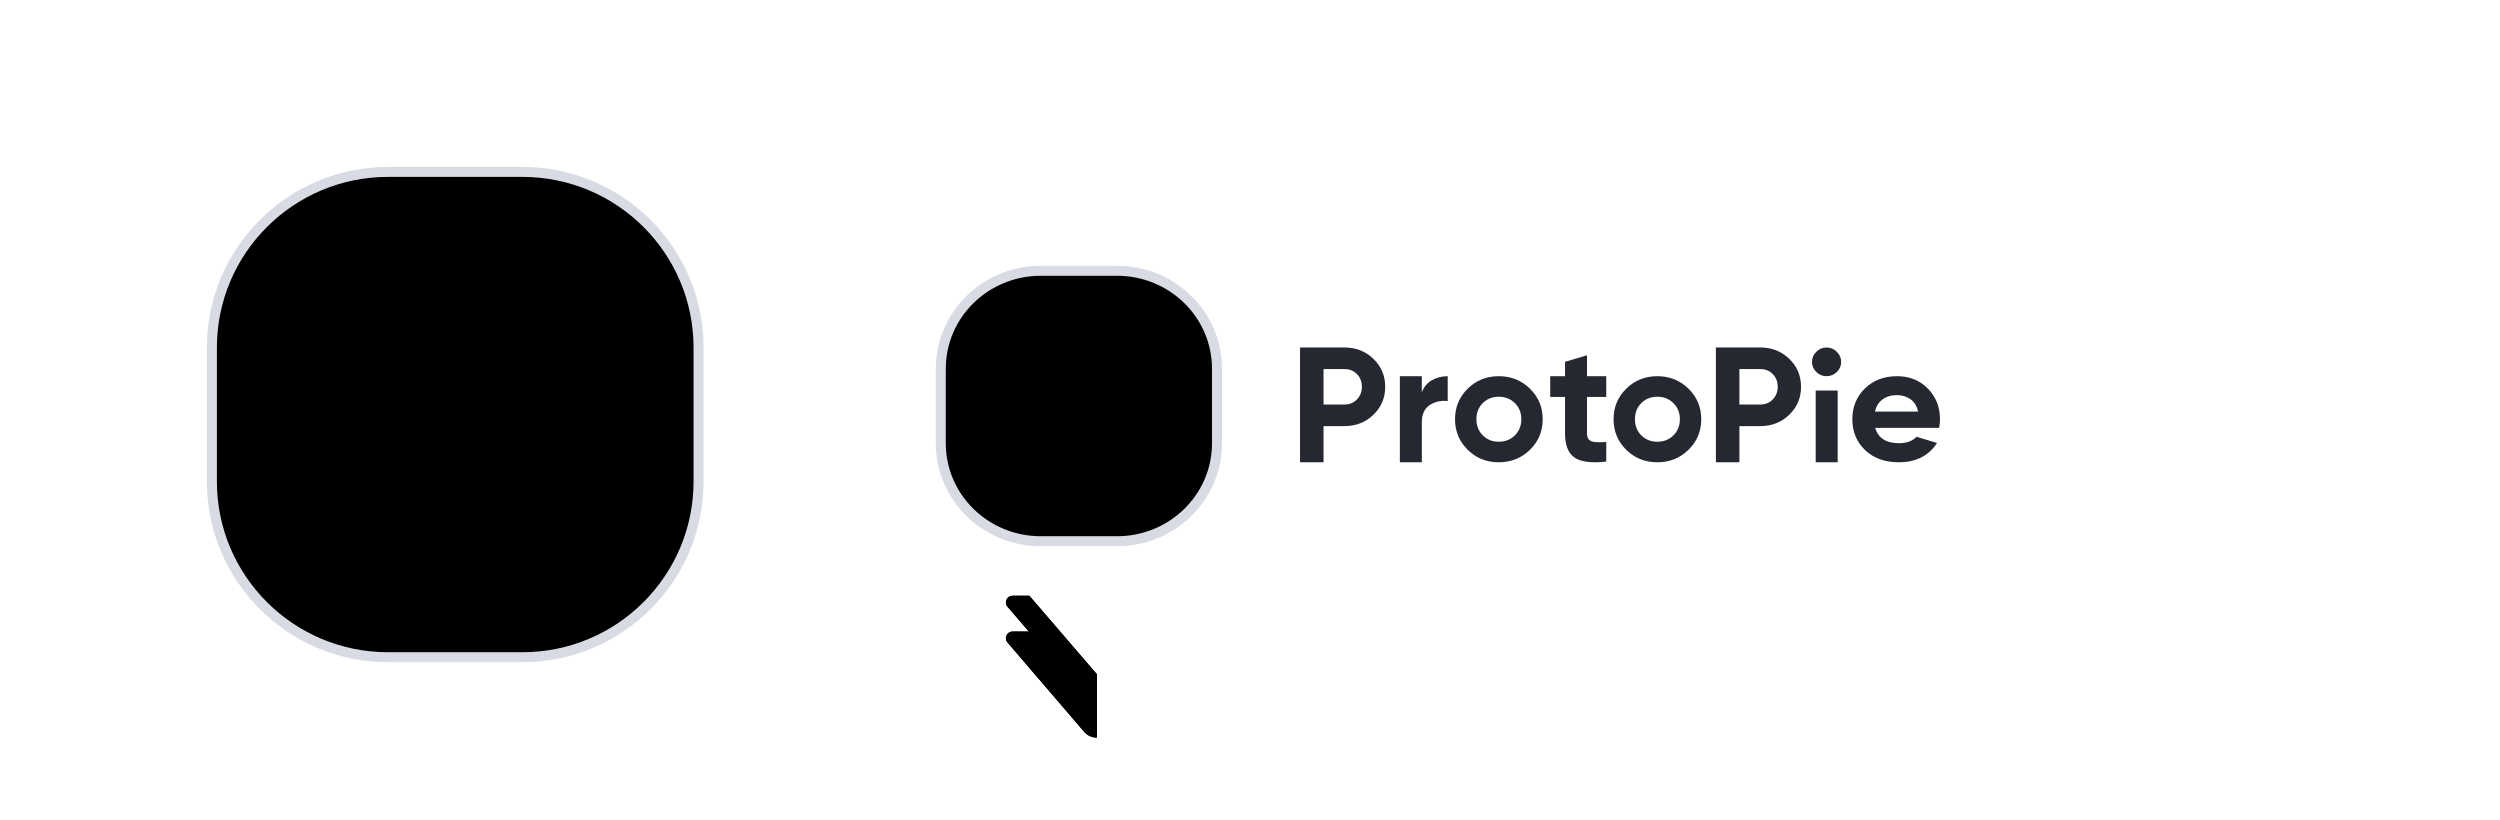 <svg width="250" height="82" viewBox="0 0 250 82" fill="none" xmlns="http://www.w3.org/2000/svg">
<path d="M52.236 17.19H38.81C29.079 17.19 21.19 25.058 21.19 34.762V48.152C21.19 57.856 29.079 65.723 38.81 65.723H52.236C61.966 65.723 69.855 57.856 69.855 48.152V34.762C69.855 25.058 61.966 17.19 52.236 17.19Z" fill="url(#paint0_linear_401_1165)" stroke="#D8DBE3" strokeWidth="0.17"/>
<path fillRule="evenodd" clipRule="evenodd" d="M45.57 53.16V58.038C44.762 58.038 44.028 57.718 43.489 57.198C43.487 57.198 43.487 57.198 43.487 57.197L43.083 56.715L29.856 41.014C29.847 41.01 29.841 41.001 29.836 40.992L29.783 40.931C29.779 40.926 29.776 40.922 29.773 40.917C29.708 40.83 29.653 40.736 29.616 40.633C29.567 40.511 29.539 40.379 29.535 40.242V40.161C29.535 40.135 29.537 40.109 29.542 40.084C29.565 39.815 29.68 39.575 29.856 39.387C30.072 39.154 30.384 39.006 30.728 39.006H33.642L45.568 53.162L45.57 53.16Z" fill="url(#paint1_linear_401_1165)"/>
<path fillRule="evenodd" clipRule="evenodd" d="M45.57 53.16V58.038C44.762 58.038 44.028 57.718 43.489 57.198C43.487 57.198 43.487 57.198 43.487 57.197L43.083 56.715L29.856 41.014C29.847 41.01 29.841 41.001 29.836 40.992L29.783 40.931C29.779 40.926 29.776 40.922 29.773 40.917C29.708 40.83 29.653 40.736 29.616 40.633C29.567 40.511 29.539 40.379 29.535 40.242V40.161C29.535 40.135 29.537 40.109 29.542 40.084C29.565 39.815 29.68 39.575 29.856 39.387C30.072 39.154 30.384 39.006 30.728 39.006H33.642L45.568 53.162L45.57 53.16Z" fill="url(#paint2_linear_401_1165)"/>
<path fillRule="evenodd" clipRule="evenodd" d="M45.57 53.16V58.038C44.762 58.038 44.028 57.718 43.489 57.198C43.487 57.198 43.487 57.198 43.487 57.197L43.083 56.715L33.215 45.001L29.856 41.014C29.847 41.01 29.841 41.001 29.836 40.992L29.783 40.931C29.779 40.926 29.776 40.922 29.773 40.917C29.708 40.83 29.653 40.736 29.616 40.633C29.567 40.511 29.539 40.379 29.535 40.242V40.161C29.535 40.135 29.537 40.109 29.542 40.084C29.565 39.815 29.68 39.575 29.856 39.387C30.072 39.154 30.384 39.006 30.728 39.006H33.642L35.013 40.633L38.692 45.001L44.725 52.161L45.568 53.162L45.57 53.16Z" fill="url(#paint3_linear_401_1165)" fillOpacity="0.4"/>
<path fillRule="evenodd" clipRule="evenodd" d="M45.57 46.679V53.193L45.568 53.195L29.834 34.57C29.818 34.552 29.802 34.532 29.786 34.511C29.716 34.422 29.657 34.322 29.615 34.212C29.567 34.09 29.539 33.958 29.535 33.818V33.738C29.543 33.44 29.663 33.172 29.856 32.969C30.07 32.732 30.383 32.586 30.728 32.586H33.666L45.57 46.679Z" fill="url(#paint4_linear_401_1165)"/>
<path fillRule="evenodd" clipRule="evenodd" d="M45.57 46.679V53.193L45.568 53.195L29.834 34.57C29.818 34.552 29.802 34.532 29.786 34.511C29.716 34.422 29.657 34.322 29.615 34.212C29.567 34.09 29.539 33.958 29.535 33.818V33.738C29.543 33.44 29.663 33.172 29.856 32.969C30.07 32.732 30.383 32.586 30.728 32.586H33.666L45.57 46.679Z" fill="url(#paint5_linear_401_1165)"/>
<path fillRule="evenodd" clipRule="evenodd" d="M45.57 46.679V53.193L45.568 53.195L44.726 52.197L38.693 45.056L35.013 40.7L33.642 39.076L29.834 34.57C29.818 34.552 29.802 34.532 29.786 34.511C29.716 34.422 29.657 34.322 29.615 34.212C29.567 34.09 29.539 33.958 29.535 33.818V33.738C29.543 33.44 29.663 33.172 29.856 32.969C30.07 32.732 30.383 32.586 30.728 32.586H33.666L35.039 34.212L39.148 39.076L40.519 40.7L44.199 45.056L45.57 46.679Z" fill="url(#paint6_linear_401_1165)" fillOpacity="0.3"/>
<path fillRule="evenodd" clipRule="evenodd" d="M30.678 26.055C30.334 26.055 30.02 26.2 29.806 26.436C29.614 26.637 29.494 26.91 29.485 27.206V27.285C29.489 27.426 29.517 27.558 29.567 27.68C29.569 27.69 29.573 27.699 29.577 27.71C29.616 27.801 29.665 27.886 29.727 27.965C29.748 27.995 29.772 28.023 29.797 28.049C29.802 28.055 29.808 28.061 29.814 28.068L45.52 46.658V58.038C45.595 58.038 45.668 58.036 45.74 58.03C46.461 57.979 47.111 57.672 47.6 57.2C47.603 57.2 47.603 57.2 47.603 57.198L48.007 56.718L61.254 41.036C61.271 41.019 61.286 41 61.301 40.98C61.373 40.891 61.431 40.79 61.473 40.68C61.527 40.547 61.555 40.403 61.555 40.249V27.245C61.555 26.931 61.433 26.643 61.232 26.434C61.016 26.2 60.706 26.055 60.36 26.055H30.678Z" fill="url(#paint7_linear_401_1165)"/>
<path fillRule="evenodd" clipRule="evenodd" d="M30.678 26.055C30.334 26.055 30.02 26.2 29.806 26.436C29.614 26.637 29.494 26.91 29.485 27.206V27.285C29.489 27.426 29.517 27.558 29.567 27.68C29.569 27.69 29.573 27.699 29.577 27.71C29.616 27.801 29.665 27.886 29.727 27.965C29.748 27.995 29.772 28.023 29.797 28.049C29.802 28.055 29.808 28.061 29.814 28.068L45.52 46.658V58.038C45.595 58.038 45.668 58.036 45.74 58.03C46.461 57.979 47.111 57.672 47.6 57.2C47.603 57.2 47.603 57.2 47.603 57.198L48.007 56.718L61.254 41.036C61.271 41.019 61.286 41 61.301 40.98C61.373 40.891 61.431 40.79 61.473 40.68C61.527 40.547 61.555 40.403 61.555 40.249V27.245C61.555 26.931 61.433 26.643 61.232 26.434C61.016 26.2 60.706 26.055 60.36 26.055H30.678Z" fill="url(#paint8_linear_401_1165)"/>
<path fillRule="evenodd" clipRule="evenodd" d="M30.678 26.055C30.334 26.055 30.02 26.2 29.806 26.436C29.614 26.637 29.494 26.91 29.485 27.206V27.285C29.489 27.426 29.517 27.558 29.567 27.68C29.569 27.69 29.573 27.699 29.577 27.71C29.616 27.801 29.665 27.886 29.727 27.965C29.748 27.995 29.772 28.023 29.797 28.049C29.802 28.055 29.808 28.061 29.814 28.068L45.52 46.658V58.038C45.595 58.038 45.668 58.036 45.74 58.03C46.461 57.979 47.111 57.672 47.6 57.2C47.603 57.2 47.603 57.2 47.603 57.198L48.007 56.718L61.254 41.036C61.271 41.019 61.286 41 61.301 40.98C61.373 40.891 61.431 40.79 61.473 40.68C61.527 40.547 61.555 40.403 61.555 40.249V27.245C61.555 26.931 61.433 26.643 61.232 26.434C61.016 26.2 60.706 26.055 60.36 26.055H30.678Z" fill="url(#paint9_linear_401_1165)"/>
<path fillRule="evenodd" clipRule="evenodd" d="M30.678 26.055C30.334 26.055 30.02 26.2 29.806 26.436C29.614 26.637 29.494 26.91 29.485 27.206V27.285C29.489 27.426 29.517 27.558 29.567 27.68C29.569 27.69 29.573 27.699 29.577 27.71C29.616 27.801 29.665 27.886 29.727 27.965C29.748 27.995 29.772 28.023 29.797 28.049C29.802 28.055 29.808 28.061 29.814 28.068L45.52 46.658V58.038C45.595 58.038 45.668 58.036 45.74 58.03C46.461 57.979 47.111 57.672 47.6 57.2C47.603 57.2 47.603 57.2 47.603 57.198L48.007 56.718L61.254 41.036C61.271 41.019 61.286 41 61.301 40.98C61.373 40.891 61.431 40.79 61.473 40.68C61.527 40.547 61.555 40.403 61.555 40.249V27.245C61.555 26.931 61.433 26.643 61.232 26.434C61.016 26.2 60.706 26.055 60.36 26.055H30.678Z" fill="url(#paint10_linear_401_1165)"/>
<path fillRule="evenodd" clipRule="evenodd" d="M30.678 26.055C30.334 26.055 30.02 26.2 29.806 26.436C29.614 26.637 29.494 26.91 29.485 27.206V27.285C29.489 27.426 29.517 27.558 29.567 27.68C29.569 27.69 29.573 27.699 29.577 27.71C29.616 27.801 29.665 27.886 29.727 27.965C29.748 27.995 29.772 28.023 29.797 28.049C29.802 28.055 29.808 28.061 29.814 28.068L45.52 46.658V58.038C45.595 58.038 45.668 58.036 45.74 58.03C46.461 57.979 47.111 57.672 47.6 57.2C47.603 57.2 47.603 57.2 47.603 57.198L48.007 56.718L61.254 41.036C61.271 41.019 61.286 41 61.301 40.98C61.373 40.891 61.431 40.79 61.473 40.68C61.527 40.547 61.555 40.403 61.555 40.249V27.245C61.555 26.931 61.433 26.643 61.232 26.434C61.016 26.2 60.706 26.055 60.36 26.055H30.678Z" fill="url(#paint11_linear_401_1165)"/>
<path fillRule="evenodd" clipRule="evenodd" d="M30.678 26.055C30.334 26.055 30.02 26.2 29.806 26.436C29.614 26.637 29.494 26.91 29.485 27.206V27.285C29.489 27.426 29.517 27.558 29.567 27.68C29.569 27.69 29.573 27.699 29.577 27.71C29.616 27.801 29.665 27.886 29.727 27.965C29.748 27.995 29.772 28.023 29.797 28.049C29.802 28.055 29.808 28.061 29.814 28.068L45.52 46.658V58.038C45.595 58.038 45.668 58.036 45.74 58.03C46.461 57.979 47.111 57.672 47.6 57.2C47.603 57.2 47.603 57.2 47.603 57.198L48.007 56.718L61.254 41.036C61.271 41.019 61.286 41 61.301 40.98C61.373 40.891 61.431 40.79 61.473 40.68C61.527 40.547 61.555 40.403 61.555 40.249V27.245C61.555 26.931 61.433 26.643 61.232 26.434C61.016 26.2 60.706 26.055 60.36 26.055H30.678Z" fill="url(#paint12_linear_401_1165)"/>
<g clipPath="url(#clip0_401_1165)">
<path fillRule="evenodd" clipRule="evenodd" d="M135.693 39.943C135.364 40.283 134.95 40.453 134.45 40.453H132.355V36.907H134.45C134.95 36.907 135.364 37.074 135.693 37.409C136.023 37.743 136.187 38.167 136.187 38.68C136.187 39.181 136.023 39.603 135.693 39.943ZM137.345 35.887C136.562 35.129 135.597 34.749 134.45 34.749H130.005V46.228H132.355V42.61H134.45C135.597 42.61 136.562 42.231 137.345 41.473C138.129 40.715 138.52 39.784 138.52 38.68C138.52 37.576 138.129 36.645 137.345 35.887ZM143.196 38.021C142.724 38.288 142.386 38.69 142.182 39.225V37.619H139.985V46.228H142.182V42.231C142.182 41.428 142.446 40.854 142.974 40.508C143.502 40.163 144.101 40.029 144.771 40.107V37.619C144.192 37.619 143.666 37.753 143.196 38.021ZM148.279 43.538C148.704 43.962 149.237 44.174 149.878 44.174C150.519 44.174 151.055 43.962 151.486 43.538C151.917 43.114 152.132 42.576 152.132 41.924C152.132 41.272 151.917 40.734 151.486 40.309C151.055 39.886 150.519 39.674 149.878 39.674C149.237 39.674 148.704 39.886 148.279 40.309C147.854 40.734 147.641 41.272 147.641 41.924C147.641 42.576 147.854 43.114 148.279 43.538ZM152.994 44.981C152.143 45.813 151.105 46.228 149.878 46.228C148.652 46.228 147.616 45.813 146.771 44.981C145.926 44.149 145.503 43.13 145.503 41.924C145.503 40.717 145.926 39.698 146.771 38.867C147.616 38.035 148.652 37.619 149.878 37.619C151.105 37.619 152.143 38.035 152.994 38.867C153.845 39.698 154.27 40.717 154.27 41.924C154.27 43.13 153.845 44.149 152.994 44.981ZM158.7 39.693H160.625V37.619H158.7V35.525L156.503 36.184V37.619H155.022V39.693H156.503V43.35C156.503 44.499 156.812 45.296 157.431 45.742C158.05 46.188 159.115 46.327 160.625 46.16V44.203C160.205 44.226 159.852 44.228 159.569 44.212C159.285 44.195 159.069 44.12 158.922 43.986C158.774 43.852 158.7 43.64 158.7 43.35V39.693ZM164.133 43.538C164.558 43.962 165.092 44.174 165.732 44.174C166.373 44.174 166.909 43.962 167.34 43.538C167.771 43.114 167.986 42.576 167.986 41.924C167.986 41.272 167.771 40.734 167.34 40.309C166.909 39.886 166.373 39.674 165.732 39.674C165.092 39.674 164.558 39.886 164.133 40.309C163.708 40.734 163.495 41.272 163.495 41.924C163.495 42.576 163.708 43.114 164.133 43.538ZM168.848 44.981C167.997 45.813 166.959 46.228 165.732 46.228C164.506 46.228 163.47 45.813 162.625 44.981C161.78 44.149 161.357 43.13 161.357 41.924C161.357 40.717 161.78 39.698 162.625 38.867C163.47 38.035 164.506 37.619 165.732 37.619C166.959 37.619 167.997 38.035 168.848 38.867C169.699 39.698 170.124 40.717 170.124 41.924C170.124 43.13 169.699 44.149 168.848 44.981ZM177.277 39.943C176.948 40.283 176.534 40.453 176.034 40.453H173.939V36.907H176.034C176.534 36.907 176.948 37.074 177.277 37.409C177.606 37.743 177.771 38.167 177.771 38.68C177.771 39.181 177.606 39.603 177.277 39.943ZM178.929 35.887C178.146 35.129 177.181 34.749 176.034 34.749H171.589V46.228H173.939V42.61H176.034C177.181 42.61 178.146 42.231 178.929 41.473C179.713 40.715 180.104 39.784 180.104 38.68C180.104 37.576 179.713 36.645 178.929 35.887ZM181.57 46.228H183.766V39.054H181.57V46.228ZM182.648 37.619C182.255 37.619 181.916 37.478 181.628 37.195C181.34 36.913 181.196 36.579 181.196 36.193C181.196 35.808 181.34 35.471 181.628 35.182C181.916 34.894 182.255 34.749 182.648 34.749C183.052 34.749 183.398 34.894 183.686 35.182C183.974 35.471 184.118 35.808 184.118 36.193C184.118 36.579 183.974 36.913 183.686 37.195C183.398 37.478 183.052 37.619 182.648 37.619ZM191.813 41.158H187.489C187.613 40.636 187.866 40.231 188.252 39.943C188.636 39.655 189.122 39.511 189.71 39.511C190.207 39.511 190.651 39.647 191.041 39.919C191.431 40.19 191.688 40.603 191.813 41.158ZM193.576 44.484C193.576 44.484 193.634 44.405 193.706 44.296C193.706 44.296 192.27 43.863 191.658 43.681C191.236 44.108 190.654 44.321 189.913 44.321C188.613 44.321 187.816 43.81 187.522 42.788H193.916C193.971 42.484 194 42.196 194 41.924C194 40.707 193.596 39.685 192.788 38.858C191.98 38.032 190.954 37.619 189.71 37.619C188.398 37.619 187.324 38.03 186.488 38.85C185.651 39.671 185.234 40.696 185.234 41.924C185.234 43.163 185.657 44.19 186.505 45.006C187.353 45.821 188.478 46.228 189.88 46.228C191.507 46.228 192.74 45.647 193.576 44.484Z" fill="#252830"/>
<path d="M111.699 27.077H104.079C98.556 27.077 94.079 31.461 94.079 36.869V44.331C94.079 49.739 98.556 54.123 104.079 54.123H111.699C117.222 54.123 121.699 49.739 121.699 44.331V36.869C121.699 31.461 117.222 27.077 111.699 27.077Z" fill="url(#paint13_linear_401_1165)" stroke="#D8DBE3" strokeWidth="0.17"/>
<g filter="url(#filter0_dd_401_1165)">
<g filter="url(#filter1_ii_401_1165)">
<path fillRule="evenodd" clipRule="evenodd" d="M107.916 47.122V49.84C107.457 49.84 107.041 49.662 106.735 49.372C106.734 49.372 106.734 49.372 106.734 49.371L106.504 49.103L98.997 40.353C98.992 40.351 98.989 40.346 98.986 40.341L98.956 40.307C98.953 40.304 98.952 40.302 98.95 40.299C98.913 40.251 98.882 40.198 98.861 40.141C98.833 40.073 98.817 39.999 98.815 39.923V39.878C98.815 39.864 98.816 39.849 98.819 39.835C98.832 39.685 98.897 39.551 98.997 39.446C99.12 39.316 99.297 39.234 99.492 39.234H101.146L107.914 47.123L107.916 47.122Z" fill="url(#paint14_linear_401_1165)"/>
<path fillRule="evenodd" clipRule="evenodd" d="M107.916 47.122V49.84C107.457 49.84 107.041 49.662 106.735 49.372C106.734 49.372 106.734 49.372 106.734 49.371L106.504 49.103L98.997 40.353C98.992 40.351 98.989 40.346 98.986 40.341L98.956 40.307C98.953 40.304 98.952 40.302 98.95 40.299C98.913 40.251 98.882 40.198 98.861 40.141C98.833 40.073 98.817 39.999 98.815 39.923V39.878C98.815 39.864 98.816 39.849 98.819 39.835C98.832 39.685 98.897 39.551 98.997 39.446C99.12 39.316 99.297 39.234 99.492 39.234H101.146L107.914 47.123L107.916 47.122Z" fill="url(#paint15_linear_401_1165)"/>
</g>
<g filter="url(#filter2_ii_401_1165)">
<path fillRule="evenodd" clipRule="evenodd" d="M107.916 47.122V49.84C107.457 49.84 107.041 49.662 106.735 49.372C106.734 49.372 106.734 49.372 106.734 49.371L106.504 49.103L100.903 42.575L98.997 40.353C98.992 40.351 98.989 40.346 98.986 40.341L98.956 40.307C98.953 40.304 98.952 40.302 98.95 40.299C98.913 40.251 98.882 40.198 98.861 40.141C98.833 40.073 98.817 39.999 98.815 39.923V39.878C98.815 39.864 98.816 39.849 98.819 39.835C98.832 39.685 98.897 39.551 98.997 39.446C99.12 39.316 99.297 39.234 99.492 39.234H101.146L101.924 40.141L104.012 42.575L107.436 46.565L107.914 47.123L107.916 47.122Z" fill="url(#paint16_linear_401_1165)" fillOpacity="0.4"/>
</g>
<g filter="url(#filter3_ii_401_1165)">
<path fillRule="evenodd" clipRule="evenodd" d="M107.916 43.51V47.14L107.914 47.141L98.984 36.762C98.975 36.752 98.966 36.741 98.957 36.73C98.918 36.68 98.884 36.624 98.86 36.562C98.833 36.495 98.817 36.421 98.815 36.343V36.298C98.82 36.133 98.888 35.983 98.997 35.87C99.119 35.738 99.296 35.657 99.492 35.657H101.16L107.916 43.51Z" fill="url(#paint17_linear_401_1165)"/>
<path fillRule="evenodd" clipRule="evenodd" d="M107.916 43.51V47.14L107.914 47.141L98.984 36.762C98.975 36.752 98.966 36.741 98.957 36.73C98.918 36.68 98.884 36.624 98.86 36.562C98.833 36.495 98.817 36.421 98.815 36.343V36.298C98.82 36.133 98.888 35.983 98.997 35.87C99.119 35.738 99.296 35.657 99.492 35.657H101.16L107.916 43.51Z" fill="url(#paint18_linear_401_1165)"/>
</g>
<g filter="url(#filter4_ii_401_1165)">
<path fillRule="evenodd" clipRule="evenodd" d="M107.916 43.51V47.14L107.914 47.141L107.437 46.585L104.013 42.606L101.924 40.178L101.146 39.273L98.984 36.762C98.975 36.752 98.966 36.741 98.957 36.73C98.918 36.68 98.884 36.624 98.86 36.562C98.833 36.495 98.817 36.421 98.815 36.343V36.298C98.82 36.133 98.888 35.983 98.997 35.87C99.119 35.738 99.296 35.657 99.492 35.657H101.16L101.939 36.562L104.271 39.273L105.049 40.178L107.138 42.606L107.916 43.51Z" fill="url(#paint19_linear_401_1165)" fillOpacity="0.3"/>
</g>
<g filter="url(#filter5_ii_401_1165)">
<path fillRule="evenodd" clipRule="evenodd" d="M99.463 32.017C99.269 32.017 99.09 32.098 98.969 32.23C98.859 32.341 98.791 32.493 98.787 32.659V32.703C98.789 32.781 98.805 32.855 98.833 32.922C98.834 32.928 98.836 32.933 98.839 32.939C98.861 32.99 98.888 33.038 98.924 33.082C98.936 33.098 98.949 33.114 98.964 33.128C98.966 33.132 98.97 33.135 98.973 33.139L107.887 43.499V49.84C107.93 49.84 107.971 49.839 108.012 49.835C108.421 49.807 108.79 49.636 109.068 49.373C109.069 49.373 109.069 49.373 109.069 49.372L109.299 49.105L116.817 40.365C116.827 40.356 116.835 40.345 116.844 40.334C116.885 40.285 116.918 40.229 116.942 40.167C116.972 40.093 116.988 40.013 116.988 39.927V32.68C116.988 32.505 116.919 32.345 116.805 32.228C116.683 32.098 116.506 32.017 116.31 32.017H99.463Z" fill="url(#paint20_linear_401_1165)"/>
<path fillRule="evenodd" clipRule="evenodd" d="M99.463 32.017C99.269 32.017 99.09 32.098 98.969 32.23C98.859 32.341 98.791 32.493 98.787 32.659V32.703C98.789 32.781 98.805 32.855 98.833 32.922C98.834 32.928 98.836 32.933 98.839 32.939C98.861 32.99 98.888 33.038 98.924 33.082C98.936 33.098 98.949 33.114 98.964 33.128C98.966 33.132 98.97 33.135 98.973 33.139L107.887 43.499V49.84C107.93 49.84 107.971 49.839 108.012 49.835C108.421 49.807 108.79 49.636 109.068 49.373C109.069 49.373 109.069 49.373 109.069 49.372L109.299 49.105L116.817 40.365C116.827 40.356 116.835 40.345 116.844 40.334C116.885 40.285 116.918 40.229 116.942 40.167C116.972 40.093 116.988 40.013 116.988 39.927V32.68C116.988 32.505 116.919 32.345 116.805 32.228C116.683 32.098 116.506 32.017 116.31 32.017H99.463Z" fill="url(#paint21_linear_401_1165)"/>
<path fillRule="evenodd" clipRule="evenodd" d="M99.463 32.017C99.269 32.017 99.09 32.098 98.969 32.23C98.859 32.341 98.791 32.493 98.787 32.659V32.703C98.789 32.781 98.805 32.855 98.833 32.922C98.834 32.928 98.836 32.933 98.839 32.939C98.861 32.99 98.888 33.038 98.924 33.082C98.936 33.098 98.949 33.114 98.964 33.128C98.966 33.132 98.97 33.135 98.973 33.139L107.887 43.499V49.84C107.93 49.84 107.971 49.839 108.012 49.835C108.421 49.807 108.79 49.636 109.068 49.373C109.069 49.373 109.069 49.373 109.069 49.372L109.299 49.105L116.817 40.365C116.827 40.356 116.835 40.345 116.844 40.334C116.885 40.285 116.918 40.229 116.942 40.167C116.972 40.093 116.988 40.013 116.988 39.927V32.68C116.988 32.505 116.919 32.345 116.805 32.228C116.683 32.098 116.506 32.017 116.31 32.017H99.463Z" fill="url(#paint22_linear_401_1165)"/>
<path fillRule="evenodd" clipRule="evenodd" d="M99.463 32.017C99.269 32.017 99.09 32.098 98.969 32.23C98.859 32.341 98.791 32.493 98.787 32.659V32.703C98.789 32.781 98.805 32.855 98.833 32.922C98.834 32.928 98.836 32.933 98.839 32.939C98.861 32.99 98.888 33.038 98.924 33.082C98.936 33.098 98.949 33.114 98.964 33.128C98.966 33.132 98.97 33.135 98.973 33.139L107.887 43.499V49.84C107.93 49.84 107.971 49.839 108.012 49.835C108.421 49.807 108.79 49.636 109.068 49.373C109.069 49.373 109.069 49.373 109.069 49.372L109.299 49.105L116.817 40.365C116.827 40.356 116.835 40.345 116.844 40.334C116.885 40.285 116.918 40.229 116.942 40.167C116.972 40.093 116.988 40.013 116.988 39.927V32.68C116.988 32.505 116.919 32.345 116.805 32.228C116.683 32.098 116.506 32.017 116.31 32.017H99.463Z" fill="url(#paint23_linear_401_1165)"/>
<path fillRule="evenodd" clipRule="evenodd" d="M99.463 32.017C99.269 32.017 99.09 32.098 98.969 32.23C98.859 32.341 98.791 32.493 98.787 32.659V32.703C98.789 32.781 98.805 32.855 98.833 32.922C98.834 32.928 98.836 32.933 98.839 32.939C98.861 32.99 98.888 33.038 98.924 33.082C98.936 33.098 98.949 33.114 98.964 33.128C98.966 33.132 98.97 33.135 98.973 33.139L107.887 43.499V49.84C107.93 49.84 107.971 49.839 108.012 49.835C108.421 49.807 108.79 49.636 109.068 49.373C109.069 49.373 109.069 49.373 109.069 49.372L109.299 49.105L116.817 40.365C116.827 40.356 116.835 40.345 116.844 40.334C116.885 40.285 116.918 40.229 116.942 40.167C116.972 40.093 116.988 40.013 116.988 39.927V32.68C116.988 32.505 116.919 32.345 116.805 32.228C116.683 32.098 116.506 32.017 116.31 32.017H99.463Z" fill="url(#paint24_linear_401_1165)"/>
<path fillRule="evenodd" clipRule="evenodd" d="M99.463 32.017C99.269 32.017 99.09 32.098 98.969 32.23C98.859 32.341 98.791 32.493 98.787 32.659V32.703C98.789 32.781 98.805 32.855 98.833 32.922C98.834 32.928 98.836 32.933 98.839 32.939C98.861 32.99 98.888 33.038 98.924 33.082C98.936 33.098 98.949 33.114 98.964 33.128C98.966 33.132 98.97 33.135 98.973 33.139L107.887 43.499V49.84C107.93 49.84 107.971 49.839 108.012 49.835C108.421 49.807 108.79 49.636 109.068 49.373C109.069 49.373 109.069 49.373 109.069 49.372L109.299 49.105L116.817 40.365C116.827 40.356 116.835 40.345 116.844 40.334C116.885 40.285 116.918 40.229 116.942 40.167C116.972 40.093 116.988 40.013 116.988 39.927V32.68C116.988 32.505 116.919 32.345 116.805 32.228C116.683 32.098 116.506 32.017 116.31 32.017H99.463Z" fill="url(#paint25_linear_401_1165)"/>
</g>
</g>
</g>
<defs>
<filter id="filter0_dd_401_1165" x="96.231" y="30.07" width="25.018" height="24.639" filterUnits="userSpaceOnUse" colorInterpolationFilters="sRGB">
<feFlood floodOpacity="0" result="BackgroundImageFix"/>
<feColorMatrix in="SourceAlpha" type="matrix" values="0 0 0 0 0 0 0 0 0 0 0 0 0 0 0 0 0 0 127 0" result="hardAlpha"/>
<feOffset dx="0.852" dy="1.461"/>
<feGaussianBlur stdDeviation="1.704"/>
<feColorMatrix type="matrix" values="0 0 0 0 1 0 0 0 0 0.875 0 0 0 0 0.843 0 0 0 0.63 0"/>
<feBlend mode="normal" in2="BackgroundImageFix" result="effect1_dropShadow_401_1165"/>
<feColorMatrix in="SourceAlpha" type="matrix" values="0 0 0 0 0 0 0 0 0 0 0 0 0 0 0 0 0 0 127 0" result="hardAlpha"/>
<feOffset dx="0.365" dy="0.73"/>
<feGaussianBlur stdDeviation="1.217"/>
<feColorMatrix type="matrix" values="0 0 0 0 0.771 0 0 0 0 0.469 0 0 0 0 0.408 0 0 0 0.3 0"/>
<feBlend mode="normal" in2="effect1_dropShadow_401_1165" result="effect2_dropShadow_401_1165"/>
<feBlend mode="normal" in="SourceGraphic" in2="effect2_dropShadow_401_1165" result="shape"/>
</filter>
<filter id="filter1_ii_401_1165" x="98.815" y="39.234" width="11.9" height="14.744" filterUnits="userSpaceOnUse" colorInterpolationFilters="sRGB">
<feFlood floodOpacity="0" result="BackgroundImageFix"/>
<feBlend mode="normal" in="SourceGraphic" in2="BackgroundImageFix" result="shape"/>
<feColorMatrix in="SourceAlpha" type="matrix" values="0 0 0 0 0 0 0 0 0 0 0 0 0 0 0 0 0 0 127 0" result="hardAlpha"/>
<feOffset dx="2.799" dy="6.938"/>
<feGaussianBlur stdDeviation="2.069"/>
<feComposite in2="hardAlpha" operator="arithmetic" k2="-1" k3="1"/>
<feColorMatrix type="matrix" values="0 0 0 0 1 0 0 0 0 0.651 0 0 0 0 0.58 0 0 0 1 0"/>
<feBlend mode="normal" in2="shape" result="effect1_innerShadow_401_1165"/>
<feColorMatrix in="SourceAlpha" type="matrix" values="0 0 0 0 0 0 0 0 0 0 0 0 0 0 0 0 0 0 127 0" result="hardAlpha"/>
<feOffset dx="-2.241" dy="14.789"/>
<feGaussianBlur stdDeviation="2.017"/>
<feComposite in2="hardAlpha" operator="arithmetic" k2="-1" k3="1"/>
<feColorMatrix type="matrix" values="0 0 0 0 1 0 0 0 0 0.875 0 0 0 0 0.843 0 0 0 0.48 0"/>
<feBlend mode="normal" in2="effect1_innerShadow_401_1165" result="effect2_innerShadow_401_1165"/>
</filter>
<filter id="filter2_ii_401_1165" x="98.815" y="37.895" width="10.683" height="11.945" filterUnits="userSpaceOnUse" colorInterpolationFilters="sRGB">
<feFlood floodOpacity="0" result="BackgroundImageFix"/>
<feBlend mode="normal" in="SourceGraphic" in2="BackgroundImageFix" result="shape"/>
<feColorMatrix in="SourceAlpha" type="matrix" values="0 0 0 0 0 0 0 0 0 0 0 0 0 0 0 0 0 0 127 0" result="hardAlpha"/>
<feOffset dx="0.122" dy="-1.461"/>
<feGaussianBlur stdDeviation="0.548"/>
<feComposite in2="hardAlpha" operator="arithmetic" k2="-1" k3="1"/>
<feColorMatrix type="matrix" values="0 0 0 0 1 0 0 0 0 0.605 0 0 0 0 0.592 0 0 0 0.2 0"/>
<feBlend mode="multiply" in2="shape" result="effect1_innerShadow_401_1165"/>
<feColorMatrix in="SourceAlpha" type="matrix" values="0 0 0 0 0 0 0 0 0 0 0 0 0 0 0 0 0 0 127 0" result="hardAlpha"/>
<feOffset dx="1.582" dy="-1.339"/>
<feGaussianBlur stdDeviation="0.791"/>
<feComposite in2="hardAlpha" operator="arithmetic" k2="-1" k3="1"/>
<feColorMatrix type="matrix" values="0 0 0 0 1 0 0 0 0 1 0 0 0 0 1 0 0 0 0.3 0"/>
<feBlend mode="normal" in2="effect1_innerShadow_401_1165" result="effect2_innerShadow_401_1165"/>
</filter>
<filter id="filter3_ii_401_1165" x="96.574" y="35.657" width="14.141" height="15.623" filterUnits="userSpaceOnUse" colorInterpolationFilters="sRGB">
<feFlood floodOpacity="0" result="BackgroundImageFix"/>
<feBlend mode="normal" in="SourceGraphic" in2="BackgroundImageFix" result="shape"/>
<feColorMatrix in="SourceAlpha" type="matrix" values="0 0 0 0 0 0 0 0 0 0 0 0 0 0 0 0 0 0 127 0" result="hardAlpha"/>
<feOffset dx="2.799" dy="6.938"/>
<feGaussianBlur stdDeviation="2.069"/>
<feComposite in2="hardAlpha" operator="arithmetic" k2="-1" k3="1"/>
<feColorMatrix type="matrix" values="0 0 0 0 1 0 0 0 0 0.651 0 0 0 0 0.58 0 0 0 1 0"/>
<feBlend mode="normal" in2="shape" result="effect1_innerShadow_401_1165"/>
<feColorMatrix in="SourceAlpha" type="matrix" values="0 0 0 0 0 0 0 0 0 0 0 0 0 0 0 0 0 0 127 0" result="hardAlpha"/>
<feOffset dx="-2.241" dy="14.789"/>
<feGaussianBlur stdDeviation="2.017"/>
<feComposite in2="hardAlpha" operator="arithmetic" k2="-1" k3="1"/>
<feColorMatrix type="matrix" values="0 0 0 0 1 0 0 0 0 0.875 0 0 0 0 0.843 0 0 0 0.48 0"/>
<feBlend mode="normal" in2="effect1_innerShadow_401_1165" result="effect2_innerShadow_401_1165"/>
</filter>
<filter id="filter4_ii_401_1165" x="98.815" y="35.413" width="9.953" height="12.093" filterUnits="userSpaceOnUse" colorInterpolationFilters="sRGB">
<feFlood floodOpacity="0" result="BackgroundImageFix"/>
<feBlend mode="normal" in="SourceGraphic" in2="BackgroundImageFix" result="shape"/>
<feColorMatrix in="SourceAlpha" type="matrix" values="0 0 0 0 0 0 0 0 0 0 0 0 0 0 0 0 0 0 127 0" result="hardAlpha"/>
<feOffset dx="0.365" dy="-0.243"/>
<feGaussianBlur stdDeviation="0.913"/>
<feComposite in2="hardAlpha" operator="arithmetic" k2="-1" k3="1"/>
<feColorMatrix type="matrix" values="0 0 0 0 0.996 0 0 0 0 0.459 0 0 0 0 0.412 0 0 0 0.5 0"/>
<feBlend mode="normal" in2="shape" result="effect1_innerShadow_401_1165"/>
<feColorMatrix in="SourceAlpha" type="matrix" values="0 0 0 0 0 0 0 0 0 0 0 0 0 0 0 0 0 0 127 0" result="hardAlpha"/>
<feOffset dx="1.947" dy="0.365"/>
<feGaussianBlur stdDeviation="0.426"/>
<feComposite in2="hardAlpha" operator="arithmetic" k2="-1" k3="1"/>
<feColorMatrix type="matrix" values="0 0 0 0 1 0 0 0 0 1 0 0 0 0 1 0 0 0 0.08 0"/>
<feBlend mode="normal" in2="effect1_innerShadow_401_1165" result="effect2_innerShadow_401_1165"/>
</filter>
<filter id="filter5_ii_401_1165" x="96.353" y="30.192" width="20.636" height="21.23" filterUnits="userSpaceOnUse" colorInterpolationFilters="sRGB">
<feFlood floodOpacity="0" result="BackgroundImageFix"/>
<feBlend mode="normal" in="SourceGraphic" in2="BackgroundImageFix" result="shape"/>
<feColorMatrix in="SourceAlpha" type="matrix" values="0 0 0 0 0 0 0 0 0 0 0 0 0 0 0 0 0 0 127 0" result="hardAlpha"/>
<feOffset dx="-2.434" dy="-1.825"/>
<feGaussianBlur stdDeviation="1.765"/>
<feComposite in2="hardAlpha" operator="arithmetic" k2="-1" k3="1"/>
<feColorMatrix type="matrix" values="0 0 0 0 0 0 0 0 0 0 0 0 0 0 0 0 0 0 0.1 0"/>
<feBlend mode="hard-light" in2="shape" result="effect1_innerShadow_401_1165"/>
<feColorMatrix in="SourceAlpha" type="matrix" values="0 0 0 0 0 0 0 0 0 0 0 0 0 0 0 0 0 0 127 0" result="hardAlpha"/>
<feOffset dx="-0.243" dy="1.582"/>
<feGaussianBlur stdDeviation="1.521"/>
<feComposite in2="hardAlpha" operator="arithmetic" k2="-1" k3="1"/>
<feColorMatrix type="matrix" values="0 0 0 0 1 0 0 0 0 0.875 0 0 0 0 0.843 0 0 0 0.7 0"/>
<feBlend mode="soft-light" in2="effect1_innerShadow_401_1165" result="effect2_innerShadow_401_1165"/>
</filter>
<linearGradient id="paint0_linear_401_1165" x1="45.523" y1="17.052" x2="45.523" y2="65.862" gradientUnits="userSpaceOnUse">
<stop stopColor="white"/>
<stop offset="1" stopColor="#F6F8FC"/>
</linearGradient>
<linearGradient id="paint1_linear_401_1165" x1="39.165" y1="44.515" x2="36.381" y2="46.705" gradientUnits="userSpaceOnUse">
<stop stopColor="#FFA794" stopOpacity="0.3"/>
<stop offset="1" stopColor="#FF9794"/>
</linearGradient>
<linearGradient id="paint2_linear_401_1165" x1="39.165" y1="44.515" x2="36.381" y2="46.705" gradientUnits="userSpaceOnUse">
<stop stopColor="#FFA794" stopOpacity="0.3"/>
<stop offset="1" stopColor="#FF9794"/>
</linearGradient>
<linearGradient id="paint3_linear_401_1165" x1="38.927" y1="51.583" x2="41.911" y2="48.909" gradientUnits="userSpaceOnUse">
<stop stopColor="#FFDFD7"/>
<stop offset="1" stopColor="#FFDFD7"/>
</linearGradient>
<linearGradient id="paint4_linear_401_1165" x1="39.165" y1="38.552" x2="36.08" y2="41.641" gradientUnits="userSpaceOnUse">
<stop stopColor="#FFA794" stopOpacity="0.3"/>
<stop offset="1" stopColor="#FF9794"/>
</linearGradient>
<linearGradient id="paint5_linear_401_1165" x1="39.165" y1="38.552" x2="36.08" y2="41.641" gradientUnits="userSpaceOnUse">
<stop stopColor="#FFA794" stopOpacity="0.3"/>
<stop offset="1" stopColor="#FF9794"/>
</linearGradient>
<linearGradient id="paint6_linear_401_1165" x1="39.818" y1="46.074" x2="42.957" y2="42.867" gradientUnits="userSpaceOnUse">
<stop stopColor="#FFA694"/>
<stop offset="1" stopColor="#FFB7A9"/>
</linearGradient>
<linearGradient id="paint7_linear_401_1165" x1="55.972" y1="47.436" x2="34.334" y2="32.515" gradientUnits="userSpaceOnUse">
<stop stopColor="#FF6661"/>
<stop offset="1" stopColor="#FF7D73"/>
</linearGradient>
<linearGradient id="paint8_linear_401_1165" x1="55.972" y1="47.436" x2="34.334" y2="32.515" gradientUnits="userSpaceOnUse">
<stop stopColor="#FF6661"/>
<stop offset="1" stopColor="#FF7D73"/>
</linearGradient>
<linearGradient id="paint9_linear_401_1165" x1="55.972" y1="47.436" x2="34.334" y2="32.515" gradientUnits="userSpaceOnUse">
<stop stopColor="#FF6661"/>
<stop offset="1" stopColor="#FF7D73"/>
</linearGradient>
<linearGradient id="paint10_linear_401_1165" x1="55.972" y1="47.436" x2="34.334" y2="32.515" gradientUnits="userSpaceOnUse">
<stop stopColor="#FF6661"/>
<stop offset="1" stopColor="#FF7D73"/>
</linearGradient>
<linearGradient id="paint11_linear_401_1165" x1="55.972" y1="47.436" x2="34.334" y2="32.515" gradientUnits="userSpaceOnUse">
<stop stopColor="#FF6661"/>
<stop offset="1" stopColor="#FF7D73"/>
</linearGradient>
<linearGradient id="paint12_linear_401_1165" x1="55.972" y1="47.436" x2="34.334" y2="32.515" gradientUnits="userSpaceOnUse">
<stop stopColor="#FF6661"/>
<stop offset="1" stopColor="#FF7D73"/>
</linearGradient>
<linearGradient id="paint13_linear_401_1165" x1="107.889" y1="27" x2="107.889" y2="54.2" gradientUnits="userSpaceOnUse">
<stop stopColor="white"/>
<stop offset="1" stopColor="#F6F8FC"/>
</linearGradient>
<linearGradient id="paint14_linear_401_1165" x1="104.28" y1="42.304" x2="102.723" y2="43.553" gradientUnits="userSpaceOnUse">
<stop stopColor="#FFA794" stopOpacity="0.3"/>
<stop offset="1" stopColor="#FF9794"/>
</linearGradient>
<linearGradient id="paint15_linear_401_1165" x1="104.28" y1="42.304" x2="102.723" y2="43.553" gradientUnits="userSpaceOnUse">
<stop stopColor="#FFA794" stopOpacity="0.3"/>
<stop offset="1" stopColor="#FF9794"/>
</linearGradient>
<linearGradient id="paint16_linear_401_1165" x1="104.146" y1="46.243" x2="105.812" y2="44.722" gradientUnits="userSpaceOnUse">
<stop stopColor="#FFDFD7"/>
<stop offset="1" stopColor="#FFDFD7"/>
</linearGradient>
<linearGradient id="paint17_linear_401_1165" x1="104.28" y1="38.981" x2="102.562" y2="40.734" gradientUnits="userSpaceOnUse">
<stop stopColor="#FFA794" stopOpacity="0.3"/>
<stop offset="1" stopColor="#FF9794"/>
</linearGradient>
<linearGradient id="paint18_linear_401_1165" x1="104.28" y1="38.981" x2="102.562" y2="40.734" gradientUnits="userSpaceOnUse">
<stop stopColor="#FFA794" stopOpacity="0.3"/>
<stop offset="1" stopColor="#FF9794"/>
</linearGradient>
<linearGradient id="paint19_linear_401_1165" x1="104.651" y1="43.173" x2="106.399" y2="41.354" gradientUnits="userSpaceOnUse">
<stop stopColor="#FFA694"/>
<stop offset="1" stopColor="#FFB7A9"/>
</linearGradient>
<linearGradient id="paint20_linear_401_1165" x1="113.82" y1="43.932" x2="101.684" y2="35.409" gradientUnits="userSpaceOnUse">
<stop stopColor="#FF6661"/>
<stop offset="1" stopColor="#FF7D73"/>
</linearGradient>
<linearGradient id="paint21_linear_401_1165" x1="113.82" y1="43.932" x2="101.684" y2="35.409" gradientUnits="userSpaceOnUse">
<stop stopColor="#FF6661"/>
<stop offset="1" stopColor="#FF7D73"/>
</linearGradient>
<linearGradient id="paint22_linear_401_1165" x1="113.82" y1="43.932" x2="101.684" y2="35.409" gradientUnits="userSpaceOnUse">
<stop stopColor="#FF6661"/>
<stop offset="1" stopColor="#FF7D73"/>
</linearGradient>
<linearGradient id="paint23_linear_401_1165" x1="113.82" y1="43.932" x2="101.684" y2="35.409" gradientUnits="userSpaceOnUse">
<stop stopColor="#FF6661"/>
<stop offset="1" stopColor="#FF7D73"/>
</linearGradient>
<linearGradient id="paint24_linear_401_1165" x1="113.82" y1="43.932" x2="101.684" y2="35.409" gradientUnits="userSpaceOnUse">
<stop stopColor="#FF6661"/>
<stop offset="1" stopColor="#FF7D73"/>
</linearGradient>
<linearGradient id="paint25_linear_401_1165" x1="113.82" y1="43.932" x2="101.684" y2="35.409" gradientUnits="userSpaceOnUse">
<stop stopColor="#FF6661"/>
<stop offset="1" stopColor="#FF7D73"/>
</linearGradient>
<clipPath id="clip0_401_1165">
<rect width="100" height="27.2" fill="white" transform="translate(94 27)"/>
</clipPath>
</defs>
</svg>
